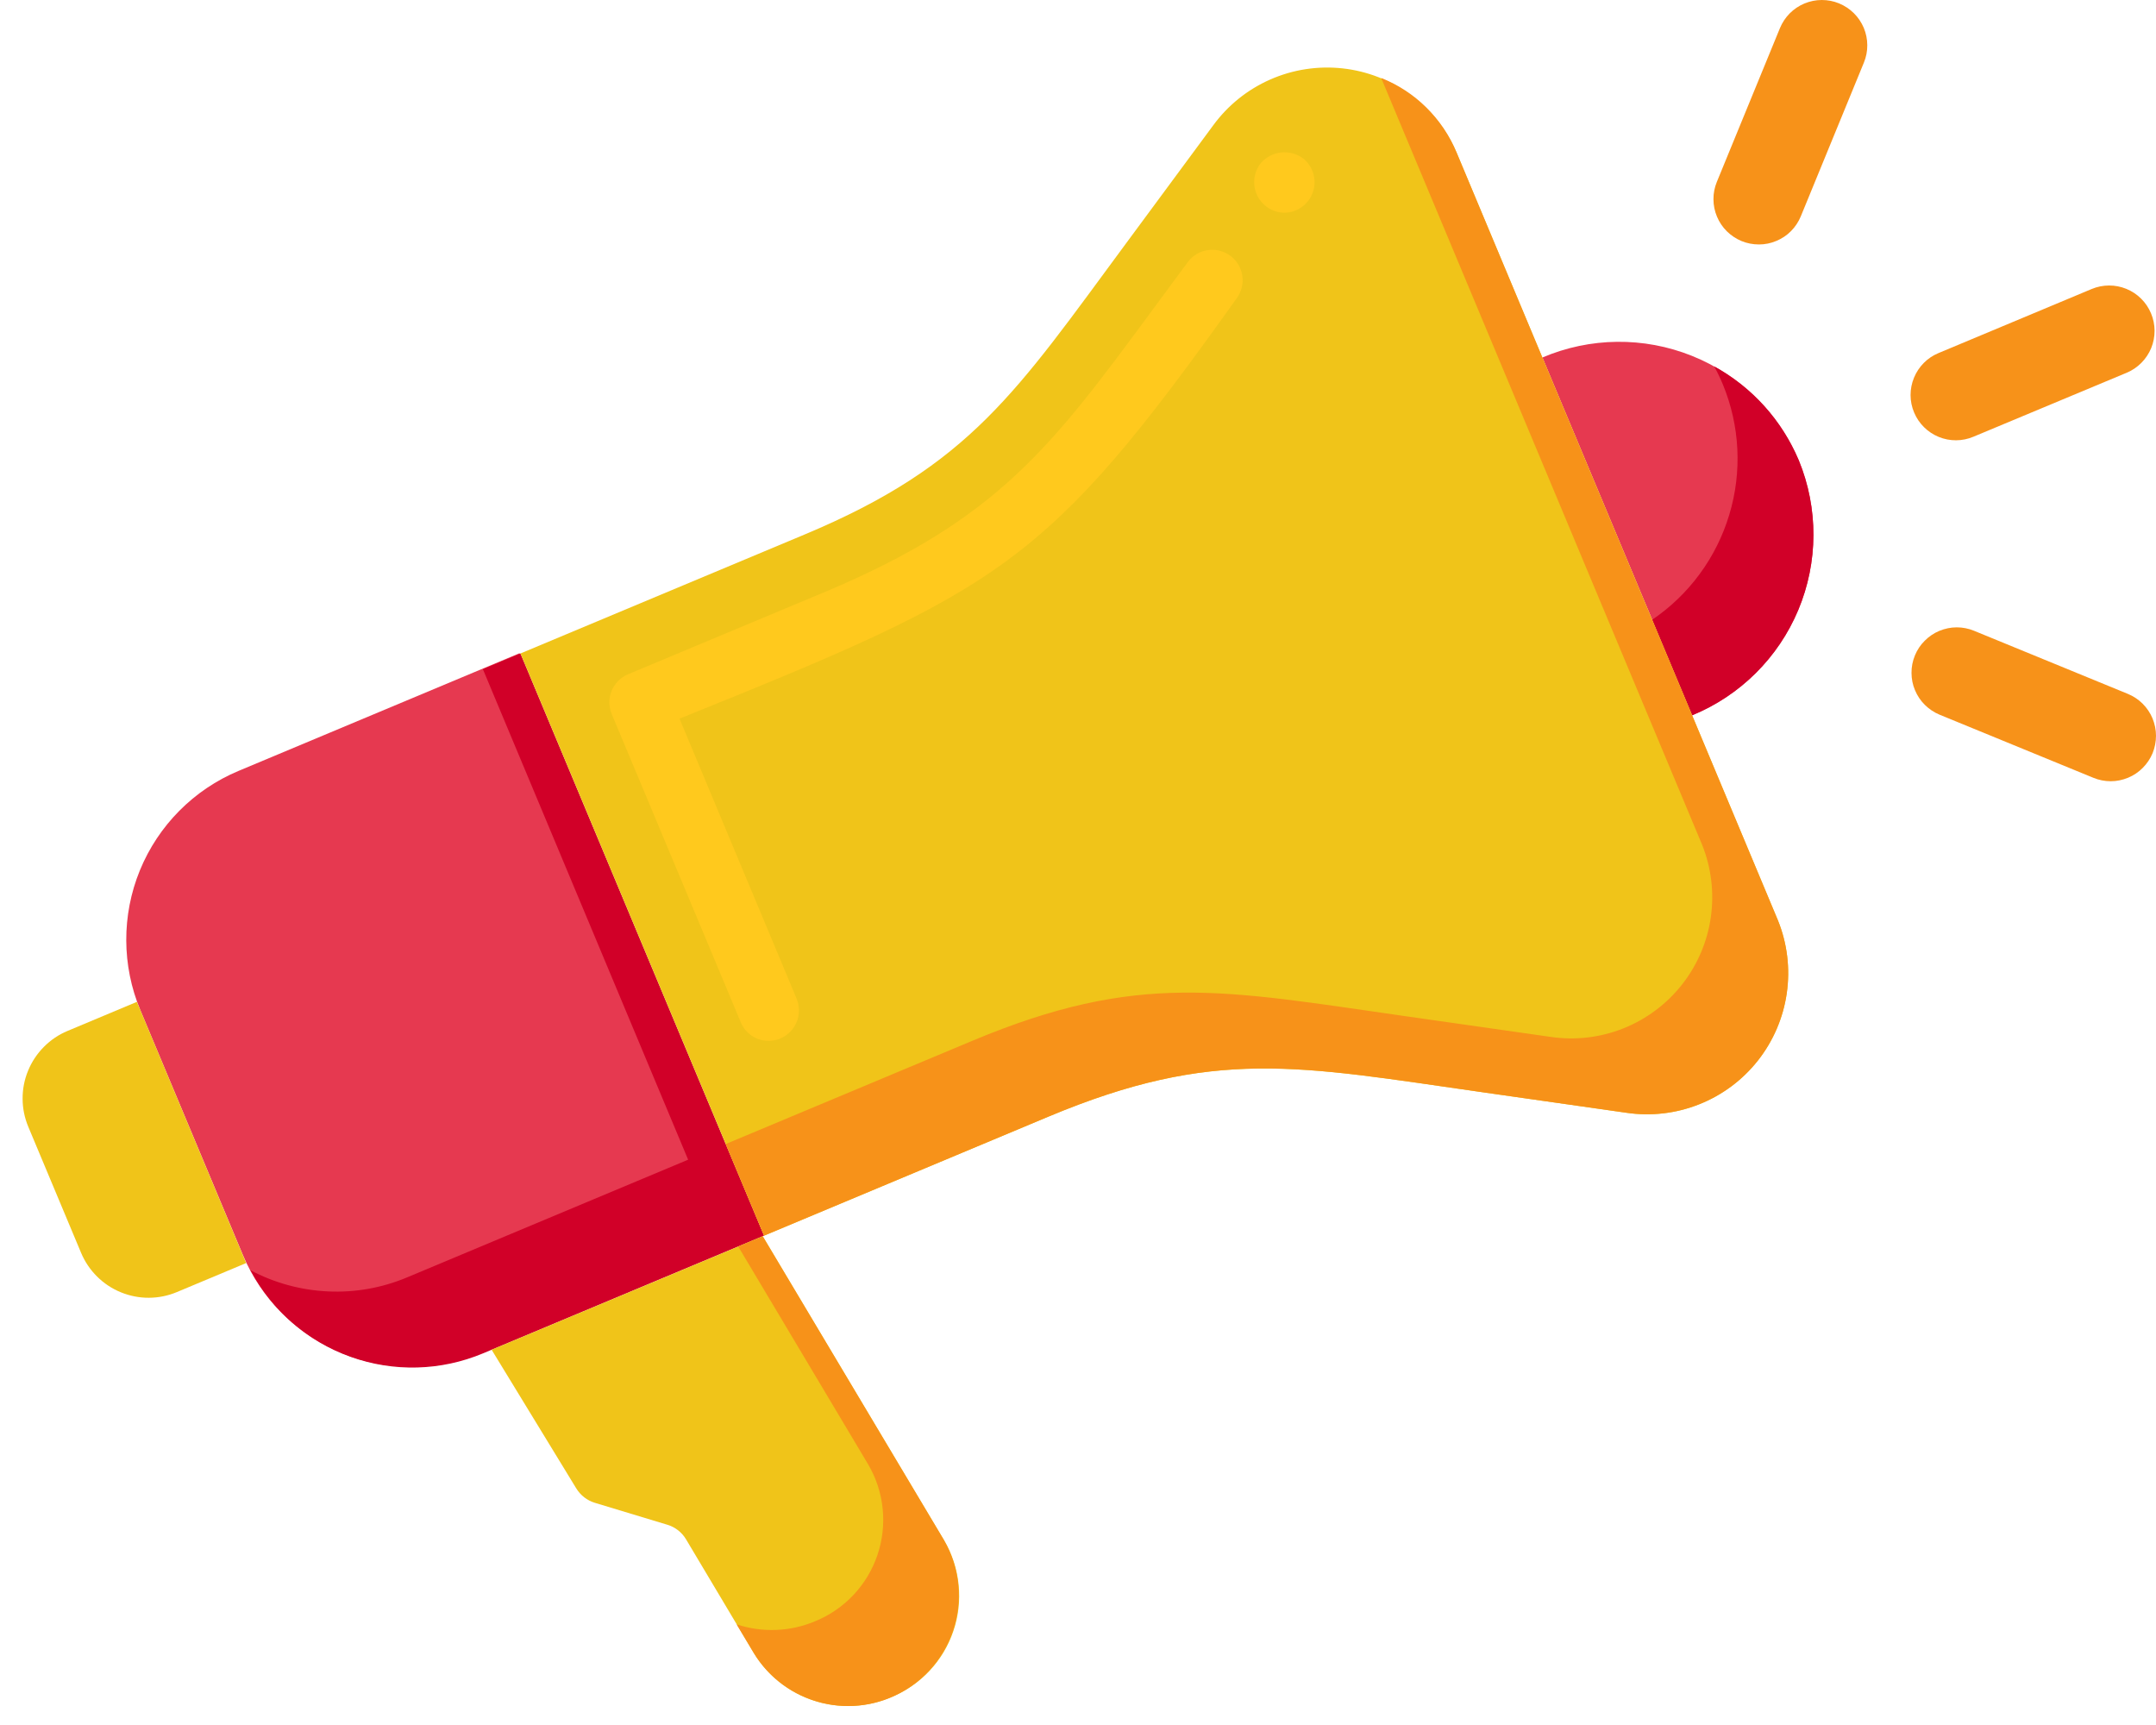 <svg width="35" height="28" viewBox="0 0 35 28" fill="none" xmlns="http://www.w3.org/2000/svg">
<path d="M3.873 12.513L8.434 10.603L12.389 20.049L7.827 21.959C7.1 22.263 6.283 22.265 5.554 21.967C4.825 21.668 4.244 21.092 3.94 20.365L2.28 16.401C1.976 15.674 1.973 14.856 2.271 14.127C2.57 13.398 3.146 12.817 3.873 12.513Z" fill="#E63950"/>
<path d="M8.449 10.607L7.839 10.862L11.171 18.824L6.607 20.735C6.202 20.905 5.764 20.983 5.324 20.962C4.885 20.942 4.456 20.825 4.067 20.619C4.415 21.273 4.994 21.775 5.692 22.024C6.39 22.274 7.156 22.254 7.84 21.968L12.404 20.057L8.449 10.607Z" fill="#D10028"/>
<path d="M1.096 16.734L2.222 16.262L3.996 20.502L2.871 20.973C2.58 21.095 2.253 21.096 1.961 20.976C1.67 20.857 1.438 20.626 1.316 20.335L0.459 18.289C0.399 18.145 0.367 17.991 0.367 17.835C0.366 17.678 0.396 17.524 0.456 17.379C0.515 17.235 0.602 17.104 0.712 16.993C0.822 16.882 0.952 16.794 1.096 16.734Z" fill="#F0C419"/>
<path d="M25.039 5.803C25.812 5.473 26.686 5.463 27.466 5.776C28.247 6.089 28.871 6.7 29.202 7.473C29.521 8.251 29.517 9.125 29.193 9.9C28.868 10.676 28.248 11.291 27.47 11.61L25.039 5.803Z" fill="#E63950"/>
<path d="M29.202 7.474C28.93 6.823 28.446 6.285 27.828 5.947C27.88 6.042 27.927 6.14 27.969 6.241C28.246 6.912 28.283 7.659 28.073 8.354C27.864 9.05 27.422 9.652 26.821 10.06L27.47 11.611C28.248 11.292 28.868 10.677 29.193 9.901C29.518 9.125 29.521 8.252 29.202 7.474Z" fill="#D10028"/>
<path d="M28.863 14.94C29.014 15.314 29.064 15.722 29.006 16.122C28.949 16.521 28.787 16.898 28.537 17.215C28.287 17.532 27.958 17.777 27.583 17.926C27.208 18.075 26.8 18.122 26.401 18.062L24.052 17.727C21.074 17.302 19.712 16.999 17.02 18.125L12.404 20.057L8.449 10.607L13.064 8.675C15.756 7.548 16.496 6.365 18.284 3.945L19.693 2.037C19.931 1.711 20.25 1.454 20.62 1.291C20.989 1.128 21.395 1.066 21.796 1.11C22.197 1.154 22.579 1.304 22.904 1.543C23.229 1.783 23.485 2.104 23.645 2.474L28.863 14.94Z" fill="#F0C419"/>
<path d="M12.478 16.895C12.381 16.896 12.286 16.867 12.205 16.813C12.124 16.759 12.062 16.682 12.025 16.592L9.931 11.591C9.906 11.531 9.893 11.467 9.892 11.402C9.892 11.338 9.905 11.273 9.929 11.213C9.954 11.153 9.99 11.099 10.035 11.053C10.081 11.007 10.135 10.97 10.195 10.945L13.445 9.586C16.207 8.417 17.082 7.234 18.671 5.083C18.863 4.824 19.083 4.522 19.282 4.255C19.36 4.149 19.476 4.079 19.606 4.06C19.67 4.05 19.735 4.053 19.798 4.069C19.861 4.085 19.92 4.113 19.973 4.151C20.025 4.19 20.069 4.238 20.102 4.294C20.136 4.349 20.158 4.411 20.167 4.475C20.177 4.539 20.174 4.604 20.158 4.667C20.142 4.73 20.115 4.789 20.076 4.842C16.978 9.193 16.27 9.552 11.031 11.665L12.932 16.21C12.963 16.285 12.976 16.366 12.968 16.447C12.961 16.528 12.933 16.606 12.888 16.674C12.843 16.741 12.783 16.797 12.711 16.836C12.64 16.875 12.56 16.895 12.478 16.895ZM20.85 3.453C20.758 3.452 20.668 3.425 20.59 3.375C20.512 3.326 20.449 3.255 20.409 3.172C20.369 3.088 20.353 2.995 20.363 2.903C20.373 2.811 20.408 2.724 20.465 2.651C20.549 2.552 20.668 2.489 20.797 2.475C20.926 2.461 21.056 2.497 21.16 2.575C21.238 2.64 21.295 2.727 21.322 2.825C21.349 2.923 21.346 3.026 21.312 3.122C21.278 3.218 21.216 3.301 21.133 3.36C21.051 3.42 20.952 3.452 20.85 3.453Z" fill="#FFC91D"/>
<path d="M28.863 14.94L23.645 2.474C23.533 2.201 23.366 1.954 23.156 1.746C22.946 1.538 22.697 1.375 22.422 1.266L27.63 13.708C27.781 14.082 27.83 14.49 27.773 14.889C27.716 15.289 27.554 15.666 27.304 15.983C27.054 16.3 26.725 16.545 26.35 16.694C25.974 16.843 25.567 16.89 25.168 16.83L22.819 16.495C19.841 16.07 18.479 15.767 15.787 16.893L11.781 18.57L12.404 20.057L17.02 18.125C19.712 16.998 21.074 17.302 24.052 17.727L26.401 18.062C26.8 18.121 27.207 18.074 27.582 17.925C27.958 17.777 28.287 17.532 28.537 17.215C28.787 16.898 28.948 16.521 29.006 16.121C29.063 15.722 29.014 15.314 28.863 14.94Z" fill="#F79219"/>
<path d="M14.466 27.549C14.07 27.718 13.627 27.738 13.217 27.606C12.808 27.474 12.46 27.199 12.237 26.831L11.137 24.986C11.069 24.872 10.961 24.788 10.835 24.75L9.655 24.393C9.531 24.355 9.424 24.272 9.356 24.161L7.981 21.909L12.382 20.067L15.328 25.005C15.457 25.225 15.537 25.47 15.562 25.723C15.588 25.977 15.559 26.233 15.477 26.474C15.396 26.715 15.263 26.936 15.088 27.122C14.914 27.307 14.701 27.453 14.466 27.549Z" fill="#F0C419"/>
<path d="M15.328 25.005L12.382 20.067L11.984 20.233L14.095 23.772C14.224 23.992 14.304 24.237 14.329 24.49C14.355 24.744 14.326 25 14.244 25.241C14.162 25.483 14.03 25.703 13.855 25.889C13.681 26.074 13.468 26.22 13.232 26.316C12.828 26.487 12.375 26.504 11.958 26.366L12.237 26.832C12.482 27.235 12.877 27.525 13.335 27.639C13.792 27.753 14.276 27.683 14.682 27.442C15.088 27.203 15.384 26.812 15.505 26.357C15.625 25.901 15.562 25.415 15.328 25.006L15.328 25.005Z" fill="#F79219"/>
<path d="M34.525 6.05L32.036 7.089C31.856 7.165 31.653 7.166 31.473 7.092C31.292 7.018 31.148 6.875 31.073 6.695C30.997 6.515 30.997 6.312 31.071 6.132C31.145 5.951 31.287 5.807 31.467 5.732L33.956 4.691C34.136 4.616 34.339 4.615 34.519 4.689C34.7 4.763 34.844 4.906 34.919 5.086C34.957 5.175 34.976 5.271 34.977 5.367C34.977 5.464 34.959 5.56 34.922 5.65C34.885 5.739 34.831 5.821 34.763 5.889C34.695 5.958 34.614 6.013 34.525 6.05Z" fill="#F79219"/>
<path d="M30.258 1.016L29.234 3.511C29.197 3.601 29.143 3.682 29.075 3.751C29.007 3.82 28.926 3.874 28.836 3.911C28.747 3.949 28.651 3.968 28.555 3.968C28.458 3.968 28.362 3.95 28.272 3.913C28.183 3.876 28.102 3.822 28.033 3.754C27.964 3.686 27.91 3.605 27.873 3.516C27.835 3.426 27.816 3.331 27.816 3.234C27.815 3.137 27.834 3.042 27.871 2.952L28.895 0.457C28.932 0.367 28.986 0.286 29.054 0.217C29.122 0.149 29.203 0.094 29.292 0.057C29.381 0.02 29.477 0 29.574 -7.69821e-06C29.67 -0 29.766 0.018 29.855 0.055C29.945 0.092 30.026 0.146 30.095 0.214C30.164 0.282 30.218 0.363 30.256 0.452C30.293 0.541 30.313 0.637 30.313 0.734C30.314 0.83 30.295 0.926 30.258 1.016Z" fill="#F79219"/>
<path d="M33.983 12.625L31.487 11.601C31.398 11.564 31.317 11.51 31.248 11.442C31.179 11.374 31.125 11.293 31.088 11.204C31.05 11.115 31.031 11.019 31.031 10.922C31.03 10.826 31.049 10.73 31.086 10.64C31.122 10.551 31.176 10.469 31.245 10.401C31.313 10.332 31.394 10.277 31.483 10.24C31.573 10.203 31.669 10.183 31.765 10.183C31.862 10.183 31.958 10.202 32.047 10.239L34.543 11.263C34.633 11.3 34.714 11.354 34.783 11.422C34.851 11.49 34.906 11.571 34.943 11.66C34.98 11.75 35 11.846 35 11.942C35 12.039 34.981 12.135 34.945 12.225C34.908 12.314 34.854 12.395 34.785 12.464C34.717 12.533 34.636 12.587 34.547 12.624C34.457 12.661 34.362 12.681 34.265 12.681C34.168 12.681 34.072 12.662 33.983 12.625Z" fill="#F79219"/>
</svg>
